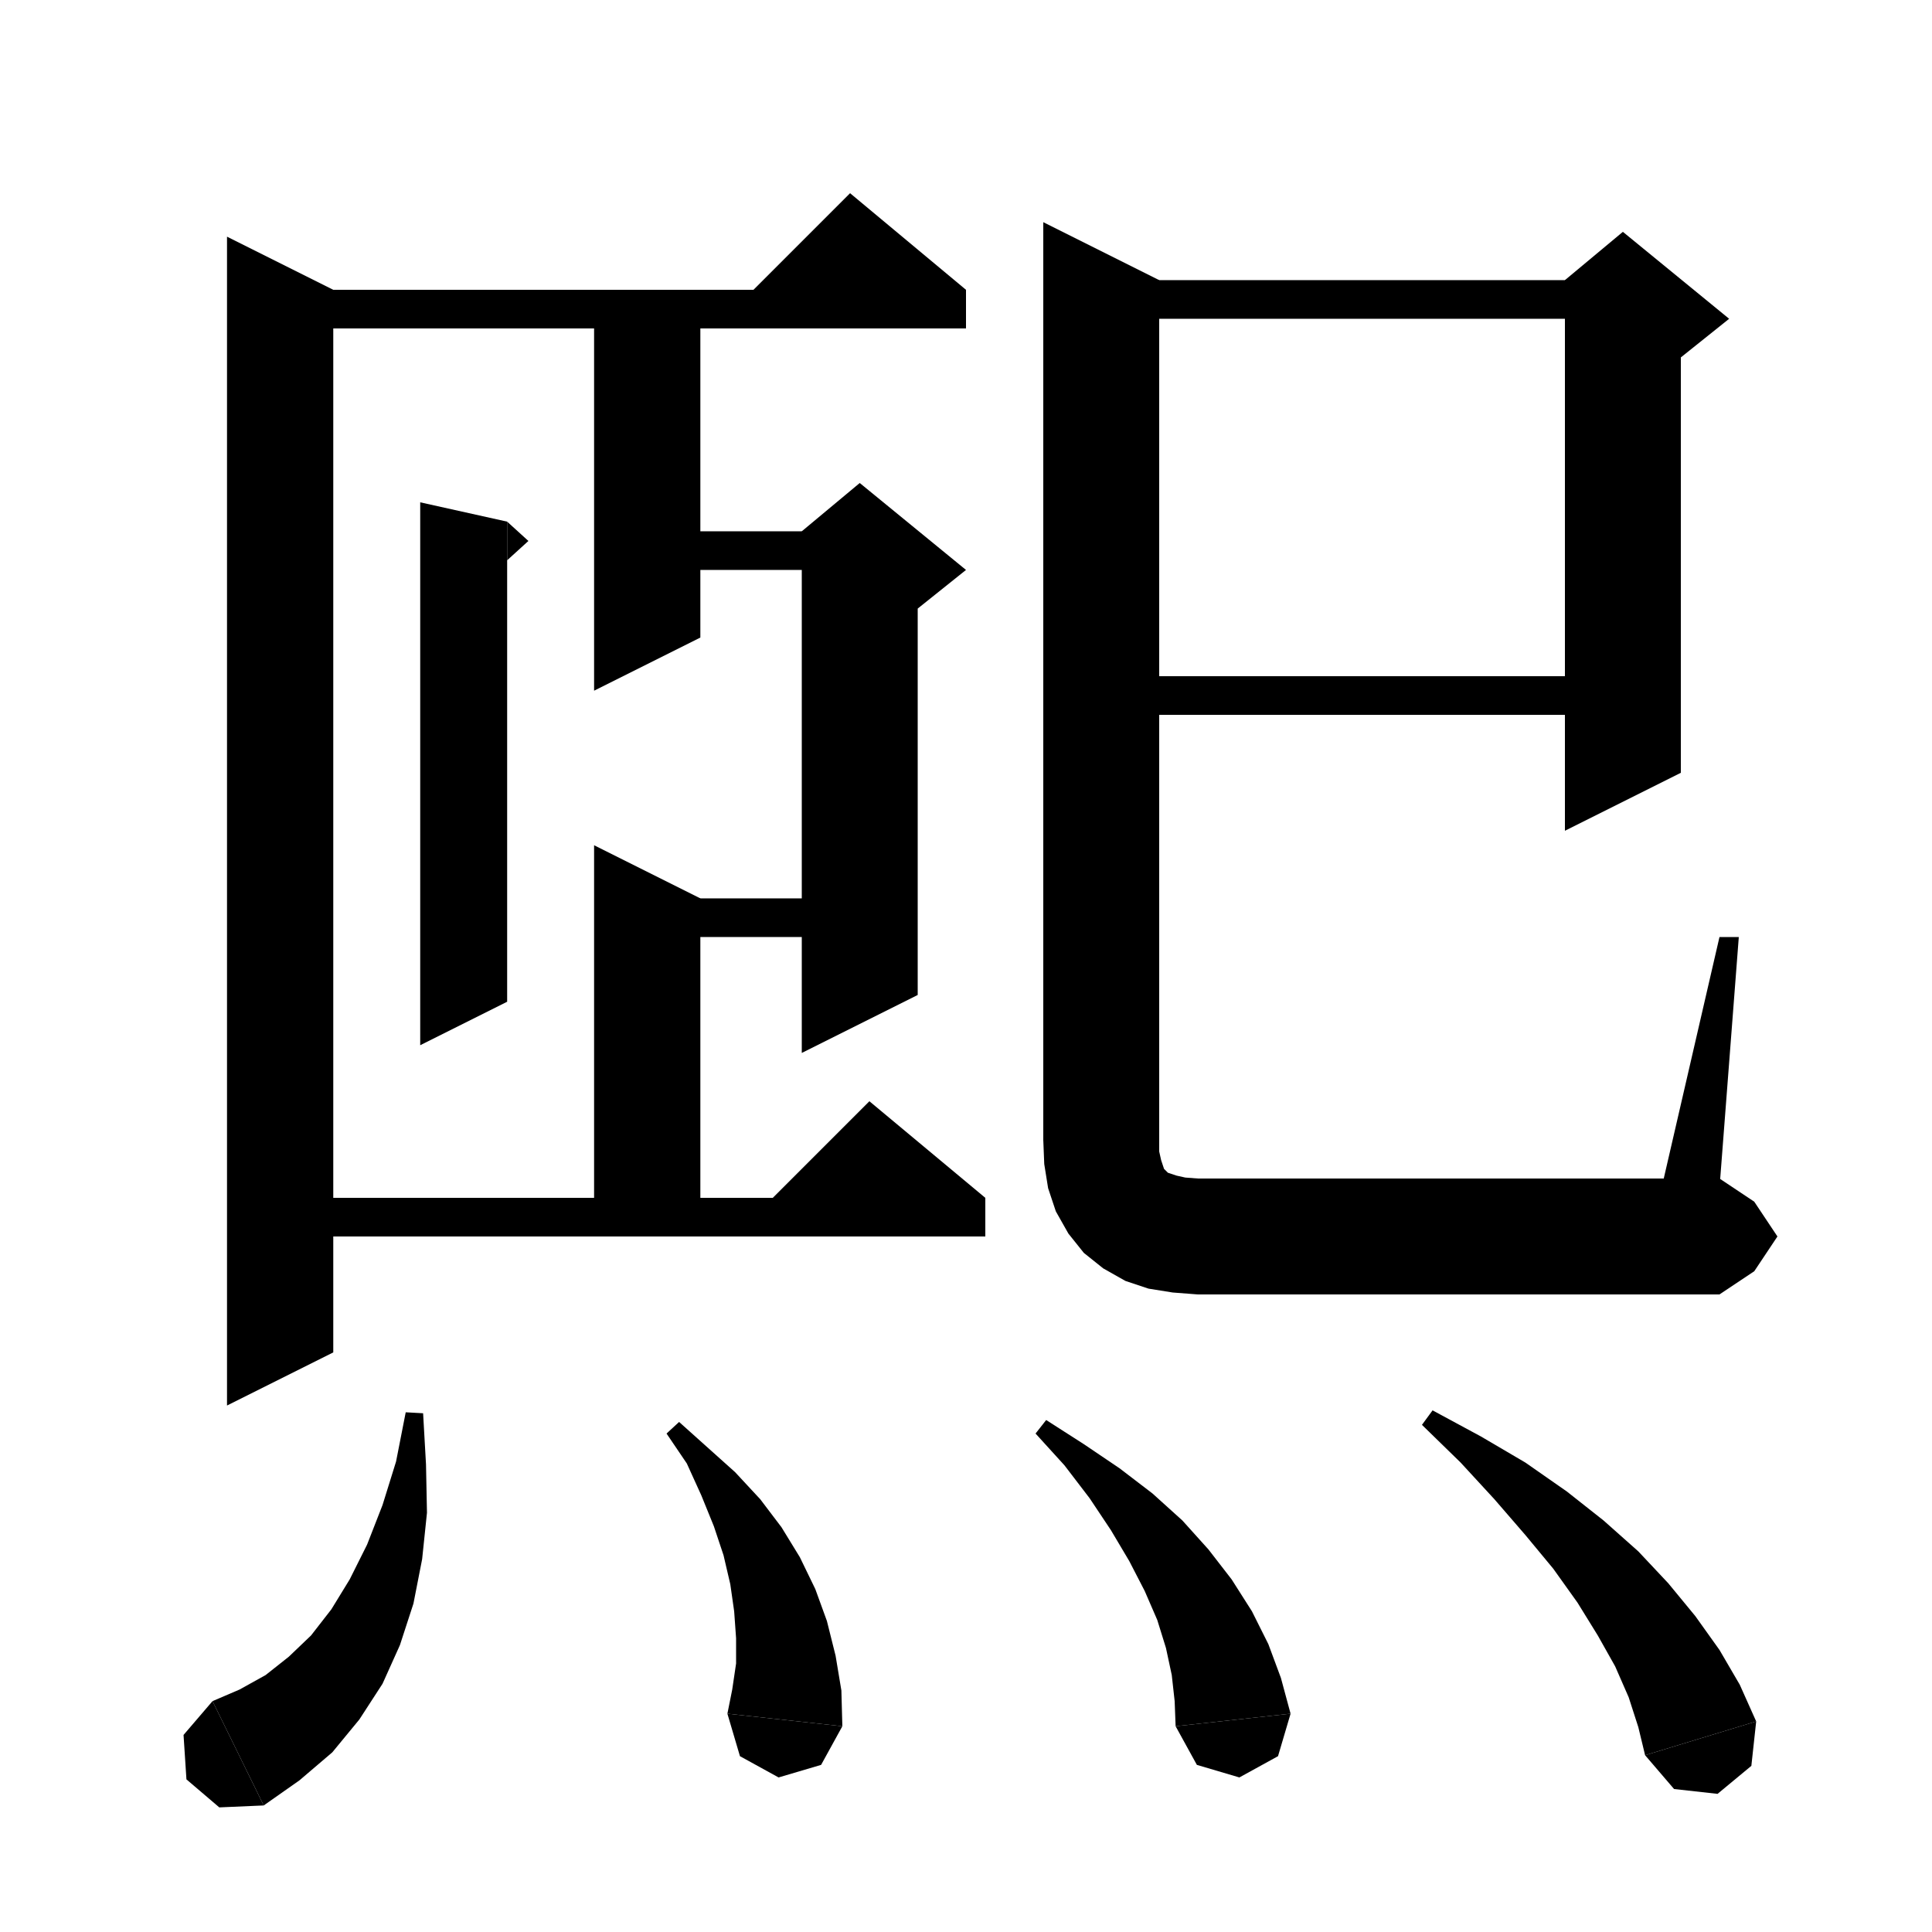 <svg xmlns="http://www.w3.org/2000/svg" xmlns:xlink="http://www.w3.org/1999/xlink" version="1.1" baseProfile="full" viewBox="0 0 200 200" width="200" height="200">
<g fill="black">
<polygon points="34.5,30 34.5,140 23.5,145.5 23.5,24.5 " />
<polygon points="29,30 100,30 100,34 29,34 " />
<polygon points="100,30 76,32 88,20 " />
<polygon points="29,124 102,124 102,128 29,128 " />
<polygon points="102,124 78,126 90,114 " />
<polygon points="67,55 89,55 89,59 67,59 " />
<polygon points="95,57 95,103 83,109 83,57 " />
<polygon points="83,55 89,50 100,59 95,63 83,57 " />
<polygon points="67,93 89,93 89,97 67,97 " />
<polygon points="72.5,30 72.5,66 61.5,71.5 61.5,30 " />
<polygon points="72.5,93 72.5,128 61.5,128 61.5,87.5 " />
<polygon points="114,29 168,29 168,33 114,33 " />
<polygon points="174,31 174,80 162,86 162,31 " />
<polygon points="162,29 168,24 179,33 174,37 162,31 " />
<polygon points="114,70 168,70 168,74 114,74 " />
<polygon points="120,29 120,118 108,118 108,23 " />
<polygon points="120,118 117.6,121.6 114,124 110.4,121.6 108,118 " />
<polygon points="120,118 120,119.2 120.2,120.1 120.4,120.7 120.5,121 120.7,121.2 120.9,121.4 121.2,121.5 121.8,121.7 122.7,121.9 124,122 124,134 121.4,133.8 118.9,133.4 116.5,132.6 114.2,131.3 112.2,129.7 110.6,127.7 109.3,125.4 108.5,123 108.1,120.5 108,118 " />
<polygon points="124,122 128.2,123.8 130,128 128.2,132.2 124,134 " />
<polygon points="124,122 178,122 178,134 124,134 " />
<polygon points="178,122 181.6,124.4 184,128 181.6,131.6 178,134 " />
<polygon points="172,123 178,97 180,97 178,123 " />
<polygon points="43.8,146.3 44.1,151.6 44.2,156.6 43.7,161.4 42.8,166 41.4,170.3 39.6,174.3 37.2,178 34.4,181.4 31,184.3 27.3,186.9 22,176.1 24.8,174.9 27.5,173.4 29.9,171.5 32.2,169.3 34.3,166.6 36.2,163.5 38,159.9 39.6,155.8 41,151.3 42,146.2 " />
<polygon points="27.3,186.9 22.7,187.1 19.3,184.2 19,179.6 22,176.1 " />
<polygon points="70.3,147.2 73.2,149.8 76.1,152.4 78.7,155.2 80.9,158.1 82.8,161.2 84.4,164.5 85.6,167.8 86.5,171.4 87.1,175 87.2,178.7 75.3,177.4 75.8,174.9 76.2,172.2 76.2,169.6 76,166.8 75.6,164 74.9,161 73.9,158 72.6,154.8 71.1,151.5 69,148.4 " />
<polygon points="87.2,178.7 85,182.7 80.6,184 76.6,181.8 75.3,177.4 " />
<polygon points="108.3,147 112.2,149.5 115.9,152 119.3,154.6 122.4,157.4 125.1,160.4 127.5,163.5 129.6,166.8 131.3,170.2 132.6,173.7 133.6,177.4 121.7,178.7 121.6,176.1 121.3,173.4 120.7,170.6 119.8,167.7 118.5,164.7 116.9,161.6 115,158.4 112.8,155.1 110.2,151.7 107.2,148.4 " />
<polygon points="133.6,177.4 132.3,181.8 128.3,184 123.9,182.7 121.7,178.7 " />
<polygon points="148.3,146 153.3,148.7 157.9,151.4 162.2,154.4 166,157.4 169.6,160.6 172.7,163.9 175.5,167.3 178,170.8 180.1,174.4 181.8,178.2 170.3,181.7 169.6,178.8 168.6,175.7 167.2,172.5 165.4,169.3 163.3,165.9 160.8,162.4 157.9,158.9 154.7,155.2 151.2,151.4 147.2,147.5 " />
<polygon points="181.8,178.2 181.3,182.8 177.8,185.7 173.3,185.2 170.3,181.7 " />
<polygon points="52.5,54 52.5,103.7 43.5,108.2 43.5,52 " />
<polygon points="52.5,54 54.7,56 52.5,58 " />
</g>
</svg>
